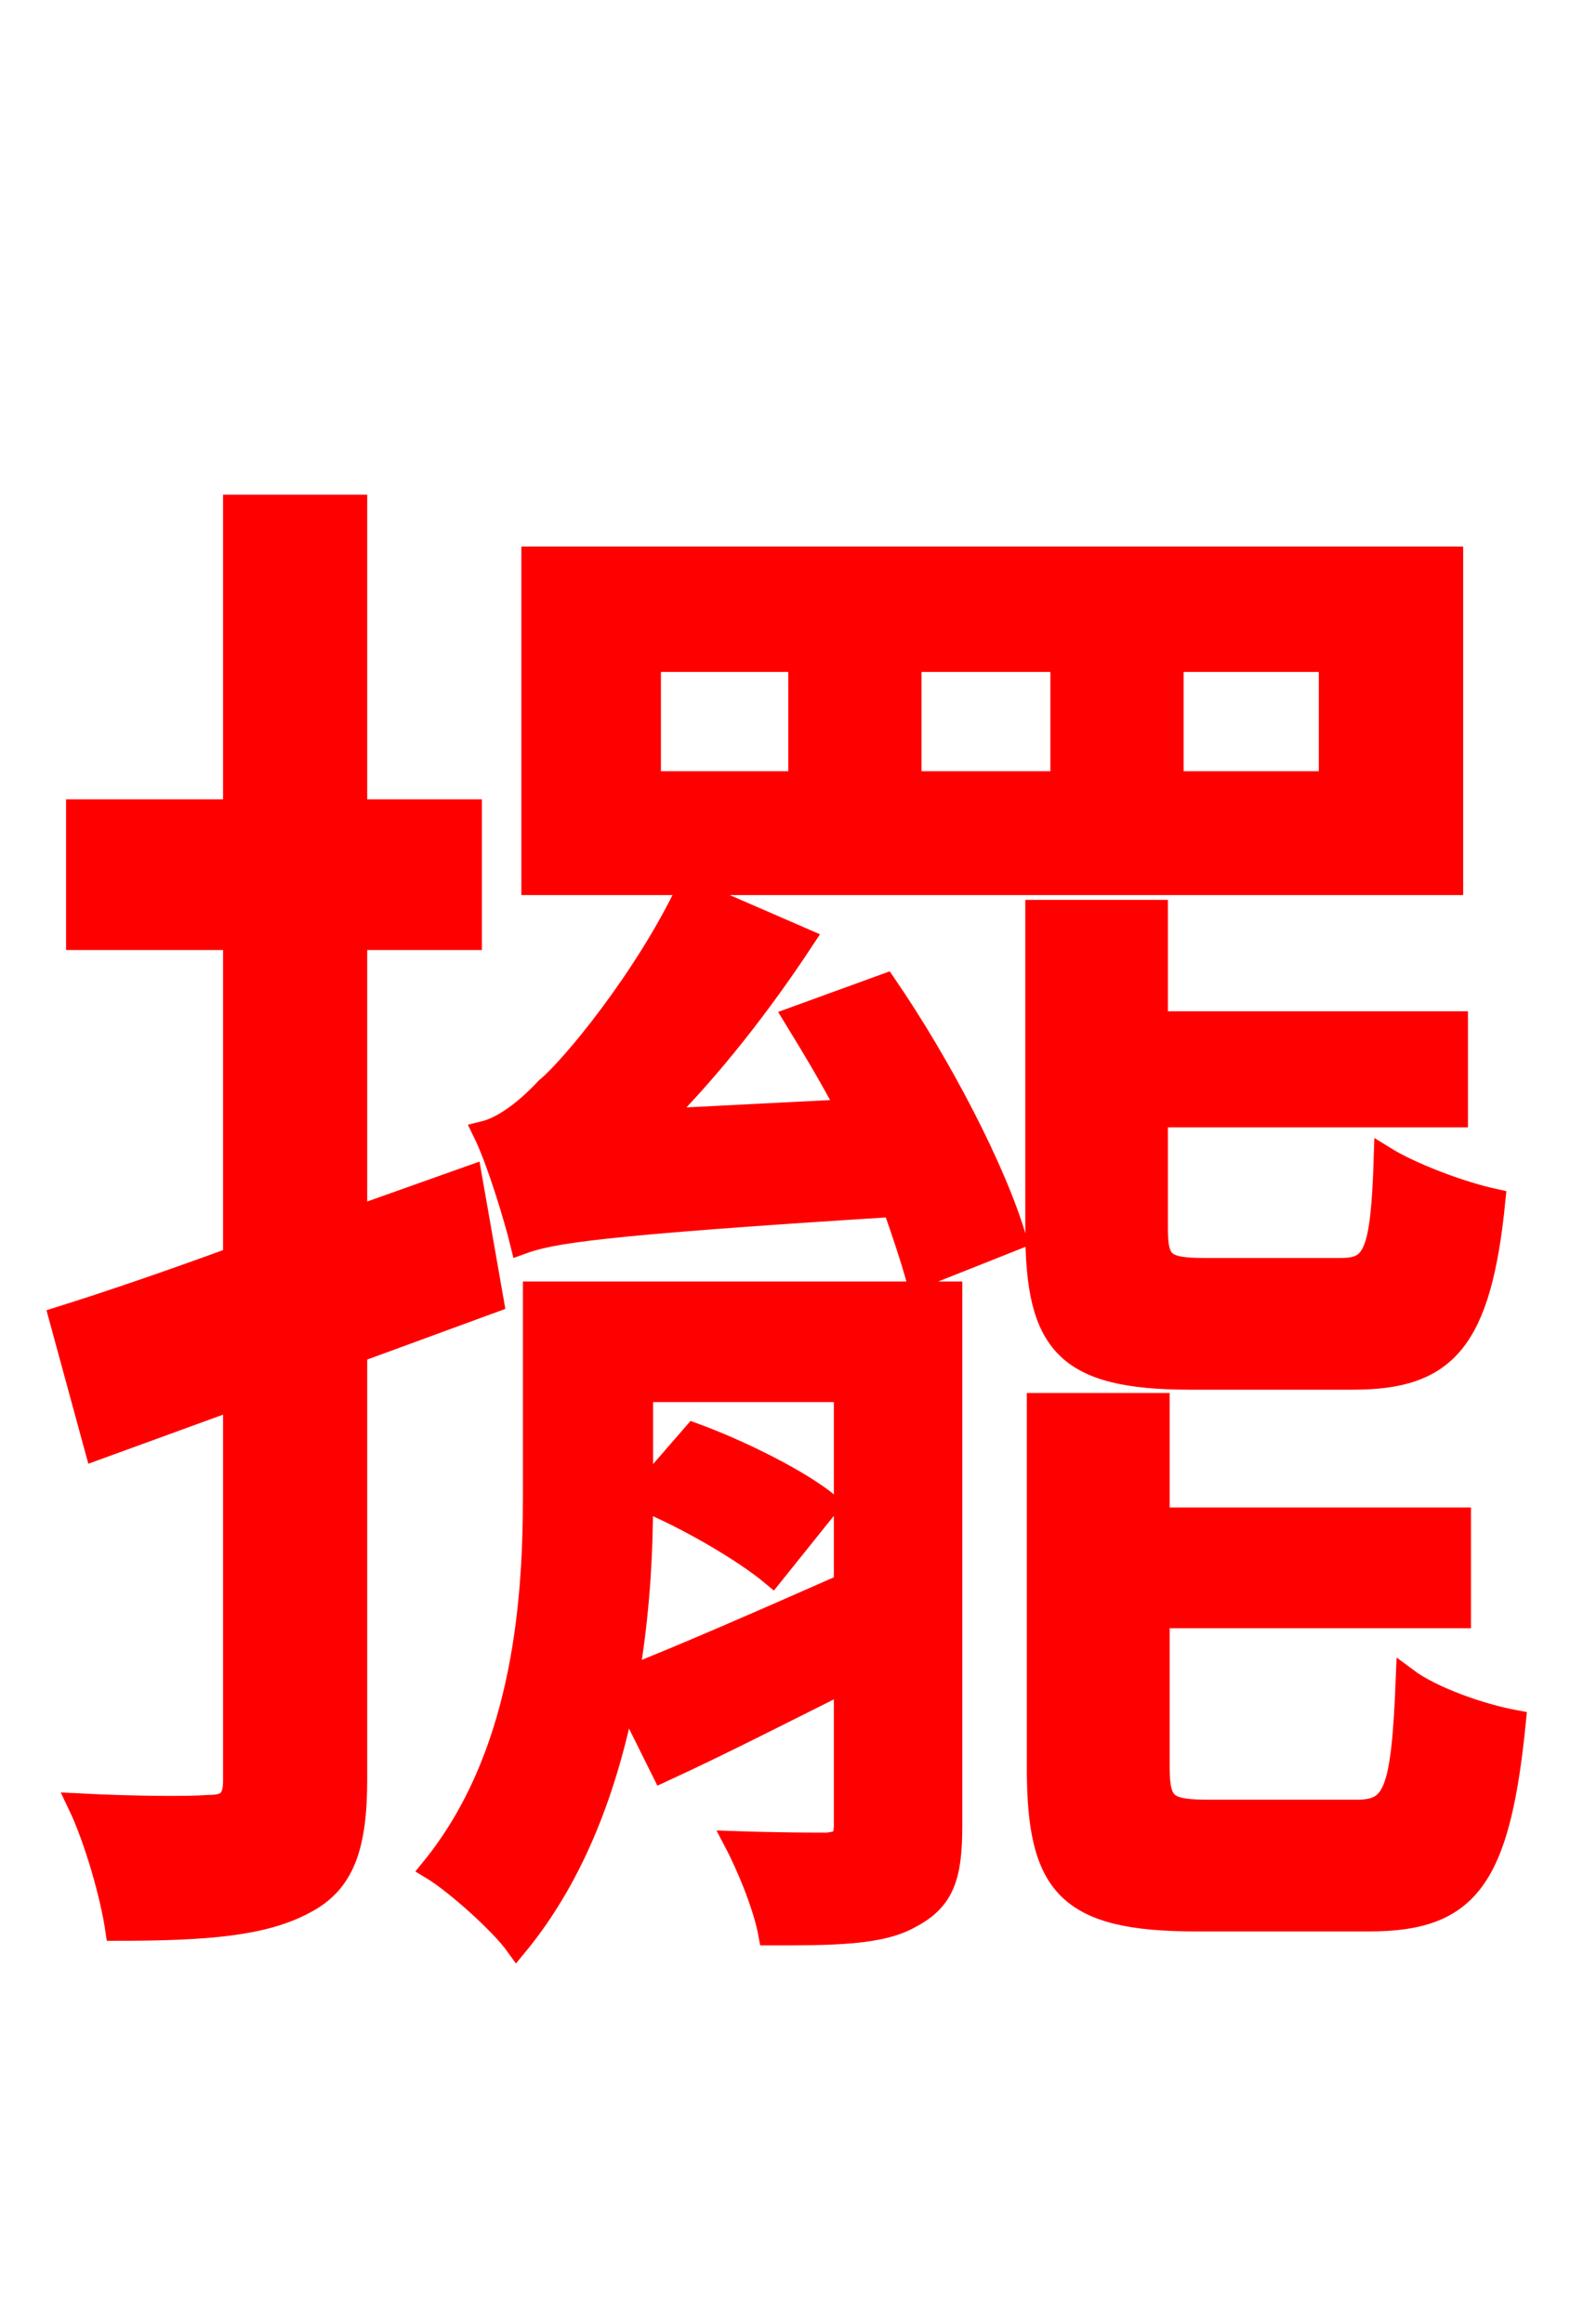 <svg xmlns="http://www.w3.org/2000/svg" xmlns:xlink="http://www.w3.org/1999/xlink" width="72" height="106.56"><path fill="red" stroke="red" d="M60.98 35.86L53.78 35.86L53.78 30.31L60.98 30.31ZM48.67 35.86L41.76 35.86L41.76 30.31L48.67 30.31ZM36.65 35.86L29.81 35.86L29.81 30.31L36.65 30.31ZM66.60 25.56L24.41 25.56L24.41 40.54L66.60 40.54ZM22.61 59.69L21.60 53.93L16.34 55.80L16.34 43.06L21.60 43.06L21.60 37.15L16.34 37.15L16.34 23.18L10.73 23.18L10.73 37.15L3.53 37.15L3.53 43.06L10.73 43.06L10.73 57.67C7.78 58.75 5.04 59.69 2.74 60.41L4.39 66.46L10.73 64.15L10.73 81.65C10.73 82.58 10.37 82.80 9.58 82.80C8.78 82.87 6.34 82.87 3.60 82.73C4.39 84.38 5.11 86.98 5.33 88.49C9.50 88.49 12.10 88.27 13.97 87.26C15.77 86.33 16.34 84.67 16.34 81.58L16.34 61.99ZM38.02 68.98C36.72 67.90 33.98 66.53 31.82 65.74L29.45 68.47L29.45 63.79L38.74 63.79L38.74 72.65C34.99 74.30 31.54 75.82 28.80 76.90C29.30 74.02 29.45 71.21 29.45 68.76C31.54 69.62 34.13 71.14 35.42 72.22ZM43.63 59.26L24.48 59.26L24.48 68.69C24.48 73.80 23.90 80.64 19.80 85.68C20.88 86.33 22.97 88.20 23.69 89.21C26.42 85.90 27.86 81.79 28.66 77.76L30.38 81.22C33.05 79.99 35.86 78.55 38.74 77.11L38.74 83.66C38.74 84.31 38.59 84.46 37.94 84.53C37.37 84.53 35.78 84.53 33.70 84.46C34.34 85.68 35.06 87.48 35.28 88.70C38.16 88.70 40.39 88.70 41.76 87.91C43.27 87.12 43.63 86.04 43.63 83.74ZM36.43 46.66C37.22 47.95 38.09 49.39 38.88 50.90L30.24 51.34C32.62 48.96 34.92 46.01 36.86 43.06L31.54 40.75C29.59 44.86 26.21 48.96 25.06 49.90C24.05 50.98 23.04 51.70 22.18 51.91C22.82 53.21 23.62 55.87 23.90 57.02C25.27 56.52 27.29 56.16 40.97 55.30C41.40 56.52 41.76 57.60 42.05 58.61L46.58 56.81C45.65 53.64 43.13 48.82 40.61 45.14ZM62.06 63.22C66.31 63.22 67.90 61.49 68.54 55.01C66.89 54.65 64.66 53.78 63.50 53.06C63.36 57.53 63.00 58.18 61.49 58.18L55.22 58.18C53.35 58.18 53.06 57.89 53.06 56.30L53.06 51.19L66.82 51.19L66.82 46.87L53.06 46.87L53.06 41.76L47.52 41.76L47.52 56.38C47.52 61.63 48.89 63.22 54.58 63.22ZM55.51 83.02C53.50 83.02 53.14 82.80 53.14 81.00L53.14 74.16L66.96 74.16L66.96 69.62L53.14 69.62L53.14 64.37L47.59 64.37L47.59 81.07C47.59 86.47 48.96 88.06 54.86 88.06L62.78 88.06C67.32 88.06 68.76 86.18 69.48 78.91C67.90 78.62 65.66 77.83 64.51 76.97C64.30 82.22 63.94 83.02 62.21 83.02Z"/></svg>
